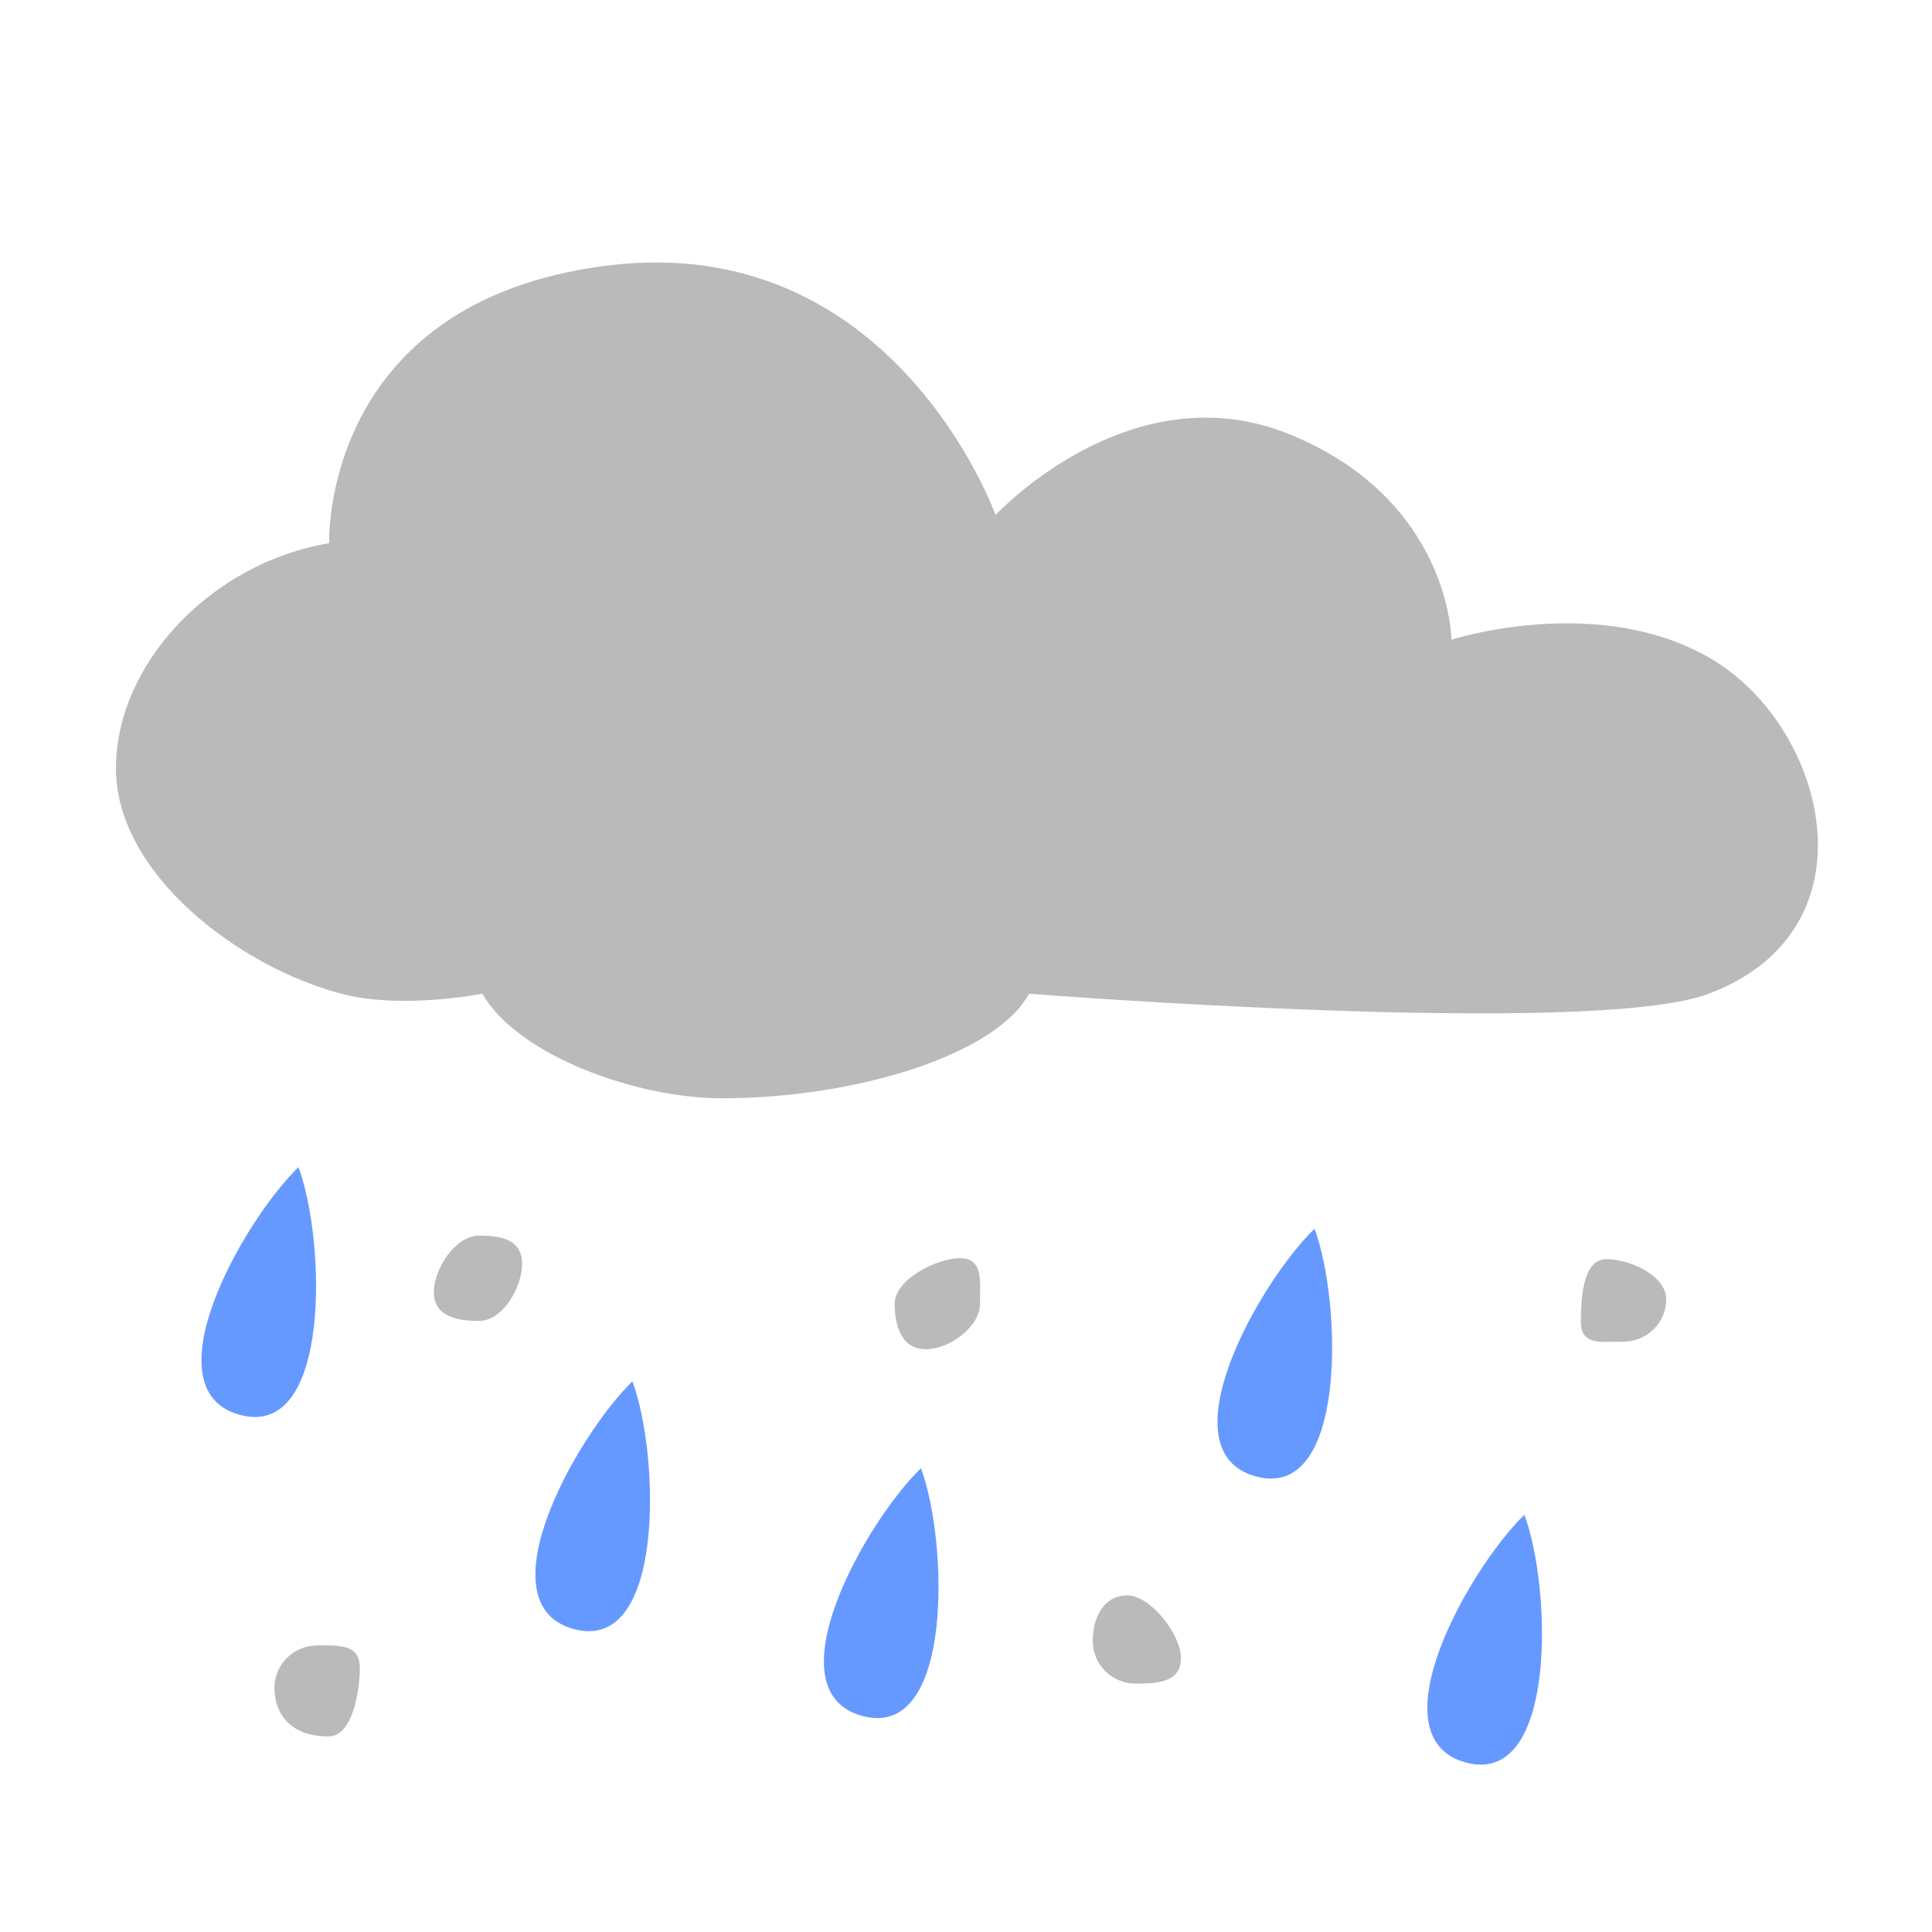 <svg height="128" width="128" xmlns="http://www.w3.org/2000/svg"><g fill="none" transform="matrix(1.066 0 0 1.066 622.764 -893.039)"><g opacity=".6" visibility="hidden"><g fill="none"><path d="m-563 905.612c3.796 1 8.77 0 8.77 0 2.253 3.903 9.682 6.5 14.864 6.5 8.449 0 17.114-2.75 19.114-6.5 0 0 34.99 2.75 42.253 0 10.573-4.003 7.285-16.521.25-20.75s-16.25-1.25-16.25-1.25-.027-8.62-9.976-12.734c-9.948-4.114-18.355 4.984-18.355 4.984s-6.338-17.754-24.169-15.5c-17.798 2.25-17.25 17.25-17.25 17.25-7.29 1.217-13.25 7.468-13.25 14 0 6.532 7.618 12.319 14 14z"/><path d="m-548.539 938.996c-5.705-1.545.136-11.985 3.638-15.397 1.687 4.51 2.067 16.942-3.638 15.397z"/><path d="m-569.295 925.683c-5.705-1.545.136-11.985 3.638-15.397 1.687 4.51 2.067 16.942-3.638 15.397z"/><path d="m-530.609 944.396c-5.705-1.545.136-11.985 3.638-15.397 1.687 4.51 2.067 16.942-3.638 15.397z"/><path d="m-506.146 929.511c-5.705-1.545.136-11.985 3.638-15.397 1.687 4.51 2.067 16.942-3.638 15.397z"/><path d="m-493.103 947.289c-5.705-1.545.136-11.985 3.638-15.397 1.687 4.51 2.067 16.942-3.638 15.397z"/><path d="m-551.766 916.295c0 1.464-1.187 3.536-2.652 3.536-1.464 0-2.828-.303-2.828-1.768 0-1.464 1.364-3.536 2.828-3.536 1.464 0 2.652.303 2.652 1.768z"/><path d="m-561.836 941.412c0 1.464-.48 4.243-1.945 4.243-2.525 0-3.359-1.541-3.359-3.005 0-1.464 1.187-2.652 2.652-2.652 1.464 0 2.652-.05 2.652 1.414z"/><path d="m-523.305 918.769c0 1.464-1.894 2.828-3.359 2.828-1.464 0-1.945-1.364-1.945-2.828 0-1.464 2.601-2.828 4.066-2.828 1.464 0 1.237 1.364 1.237 2.828z"/></g><path d="m-510.797 940.806c0 1.464-1.364 1.591-2.828 1.591s-2.652-1.187-2.652-2.652c0-1.464.657-2.829 2.121-2.829s3.359 2.425 3.359 3.889z" fill="#000"/><path d="m-480.647 918.489c0 1.464-1.187 2.652-2.652 2.652-1.464 0-2.652.227-2.652-1.237s.127-3.889 1.591-3.889c1.464 0 3.712 1.01 3.712 2.475z" fill="none"/></g><g><path d="m-563 899.507c3.796 1 8.77 0 8.77 0 2.253 3.903 9.682 6.5 14.864 6.5 8.449 0 17.114-2.75 19.114-6.5 0 0 34.99 2.75 42.253 0 10.573-4.003 7.285-16.521.25-20.75s-16.25-1.25-16.25-1.25-.027-8.62-9.976-12.734c-9.948-4.114-18.355 4.984-18.355 4.984s-6.338-17.754-24.169-15.5c-17.798 2.25-17.25 17.25-17.25 17.25-7.29 1.217-13.25 7.468-13.25 14 0 6.532 7.618 12.319 14 14z" fill="#bababa"/><g fill="#69f"><path d="m-548.539 938.996c-5.705-1.545.136-11.985 3.638-15.397 1.687 4.51 2.067 16.942-3.638 15.397z"/><path d="m-569.295 925.683c-5.705-1.545.136-11.985 3.638-15.397 1.687 4.51 2.067 16.942-3.638 15.397z"/><path d="m-530.609 944.396c-5.705-1.545.136-11.985 3.638-15.397 1.687 4.51 2.067 16.942-3.638 15.397z"/><path d="m-506.146 929.511c-5.705-1.545.136-11.985 3.638-15.397 1.687 4.51 2.067 16.942-3.638 15.397z"/><path d="m-493.103 947.289c-5.705-1.545.136-11.985 3.638-15.397 1.687 4.51 2.067 16.942-3.638 15.397z"/></g><path d="m-403.562 74.094c-1.561 0-3 2.189-3 3.75 0 1.561 1.439 1.906 3 1.906 1.561 0 2.844-2.22 2.844-3.781s-1.282-1.875-2.844-1.875zm31.844 1.5c-1.561 0-4.312 1.439-4.312 3 0 1.561.501 3.031 2.062 3.031 1.561 0 3.594-1.47 3.594-3.031 0-1.561.218-3-1.344-3zm42.844.062c-1.561 0-1.688 2.595-1.688 4.156s1.251 1.312 2.812 1.312c1.561 0 2.844-1.251 2.844-2.812 0-1.561-2.407-2.656-3.969-2.656zm-31.75 22.281c-1.561 0-2.281 1.47-2.281 3.031 0 1.561 1.282 2.812 2.844 2.812s3-.126 3-1.688c0-1.561-2.001-4.156-3.562-4.156zm-53.656 3.312c-1.561 0-2.844 1.251-2.844 2.812 0 1.561.902 3.219 3.594 3.219 1.561 0 2.062-2.97 2.062-4.531 0-1.561-1.251-1.5-2.812-1.5z" fill="#bababa" transform="matrix(.938 0 0 .938 -175.886 845.039)"/></g></g></svg>